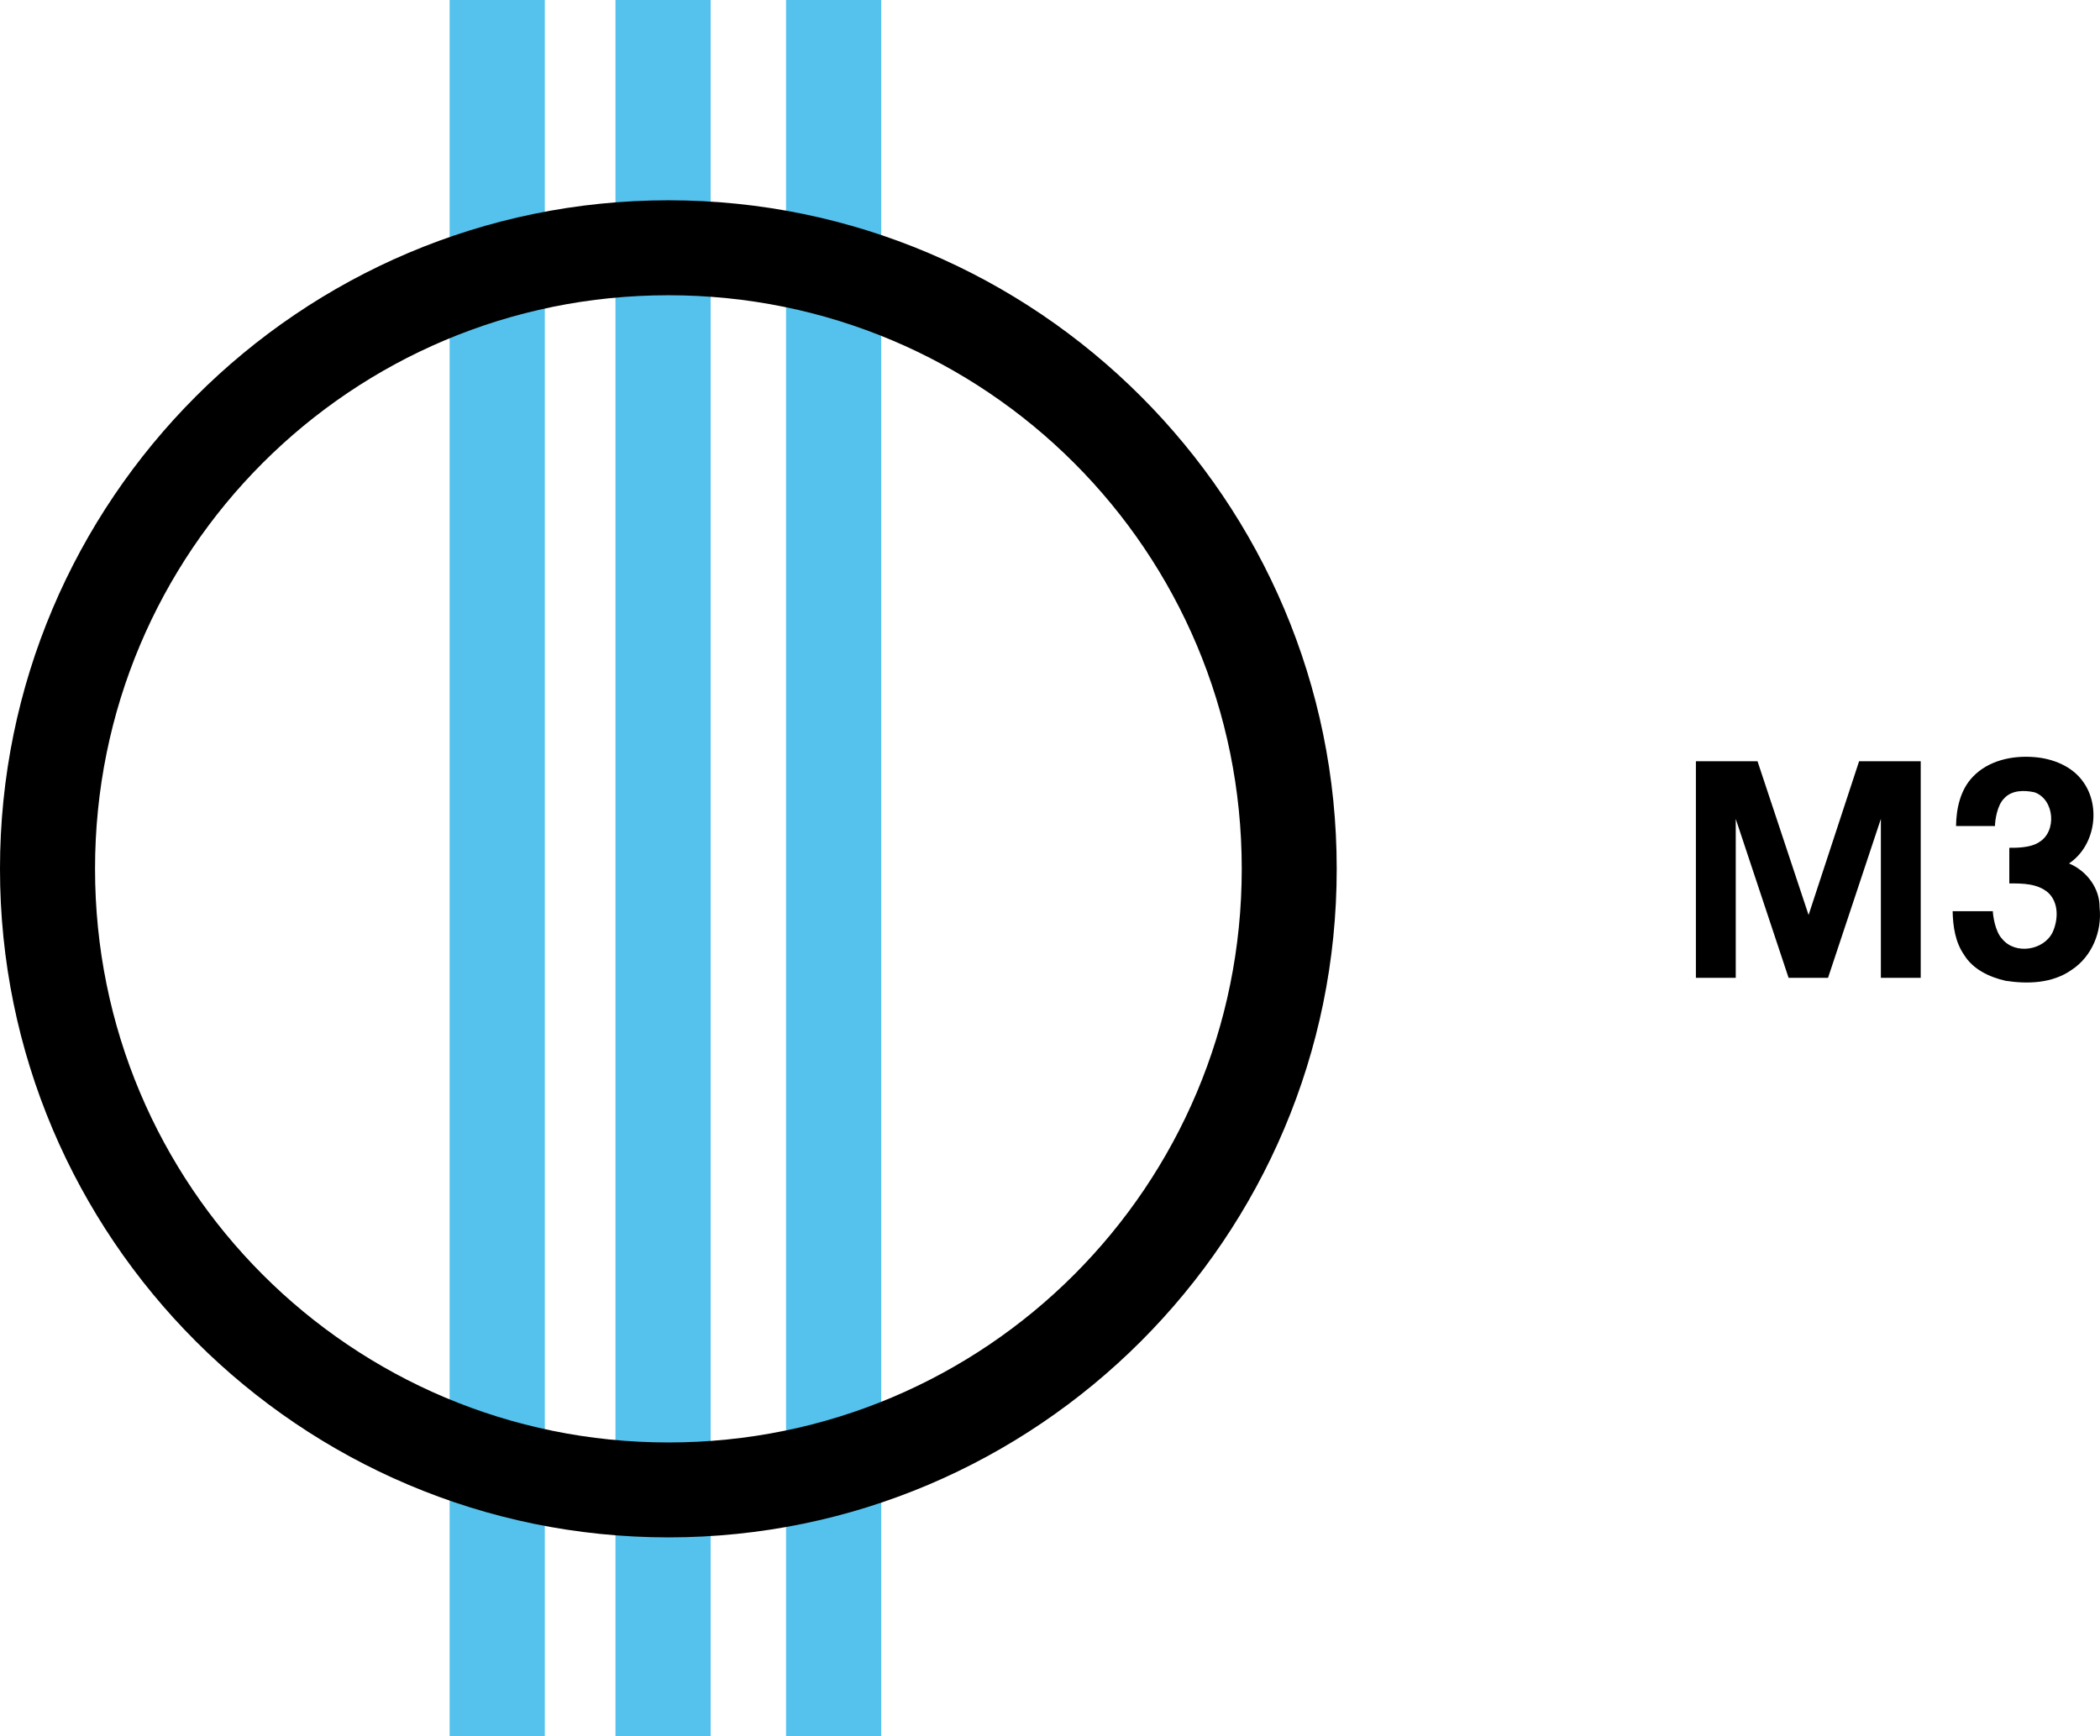 <svg width="447.6pt" height="370.09pt" version="1.1" viewBox="0 0 447.6 370.09" xmlns="http://www.w3.org/2000/svg">
 <path d="m361.47 162.28v46.167h8.492v-33.879l11.264 33.882h8.405l11.264-33.882v33.882h8.492v-46.17h-13.132l-10.768 32.772-10.885-32.772z" stroke-width="2.918"/>
 <path d="m420.52 165.57c3.301-3.449 8.336-4.538 12.954-4.181 4.013 0.289 8.222 1.923 10.581 5.338 3.791 5.324 2.454 13.673-3.059 17.337 3.717 1.56 6.554 5.23 6.514 9.351 0.565 5.096-1.587 10.453-5.923 13.317-4.087 2.904-9.358 3.086-14.131 2.346-3.435-0.787-6.944-2.433-8.833-5.539-1.882-2.716-2.366-6.071-2.433-9.297h8.571c0 0.73 0.45 4.316 1.976 5.896 2.783 3.455 8.914 2.481 10.783-1.439 1.19-2.662 1.324-6.272-0.961-8.396-2.265-1.97-5.452-1.99-8.289-1.976v-7.596c1.174 0 4.41 0.067 6.285-1.163 3.906-2.239 3.381-9.136-0.894-10.662-2.178-0.491-4.88-0.497-6.494 1.297-1.519 1.486-1.95 4.742-1.95 5.889h-8.302c0.054-3.751 0.914-7.737 3.603-10.52z" stroke-width=".672"/>
 <path d="m95.835-3.1674e-4v370.09h20.289v-370.09z" color="#000000" color-rendering="auto" fill="#55c2ed" image-rendering="auto" shape-rendering="auto" solid-color="#000000" stroke-width="2.944" style="font-feature-settings:normal;font-variant-alternates:normal;font-variant-caps:normal;font-variant-ligatures:normal;font-variant-numeric:normal;font-variant-position:normal;isolation:auto;mix-blend-mode:normal;shape-padding:0;text-decoration-color:#000000;text-decoration-line:none;text-decoration-style:solid;text-indent:0;text-transform:none;white-space:normal"/>
 <path d="m167.54-3.1674e-4v370.09h20.289v-370.09z" color="#000000" color-rendering="auto" fill="#55c2ed" image-rendering="auto" shape-rendering="auto" solid-color="#000000" stroke-width="2.944" style="font-feature-settings:normal;font-variant-alternates:normal;font-variant-caps:normal;font-variant-ligatures:normal;font-variant-numeric:normal;font-variant-position:normal;isolation:auto;mix-blend-mode:normal;shape-padding:0;text-decoration-color:#000000;text-decoration-line:none;text-decoration-style:solid;text-indent:0;text-transform:none;white-space:normal"/>
 <path d="m131.18-3.1674e-4v370.09h20.289v-370.09z" color="#000000" color-rendering="auto" fill="#55c2ed" image-rendering="auto" shape-rendering="auto" solid-color="#000000" stroke-width="2.944" style="font-feature-settings:normal;font-variant-alternates:normal;font-variant-caps:normal;font-variant-ligatures:normal;font-variant-numeric:normal;font-variant-position:normal;isolation:auto;mix-blend-mode:normal;shape-padding:0;text-decoration-color:#000000;text-decoration-line:none;text-decoration-style:solid;text-indent:0;text-transform:none;white-space:normal"/>
 <path d="m142.47 42.695c-78.587 0-142.5 63.949-142.47 142.52-0.037 78.598 63.879 142.52 142.47 142.52 78.579 0 142.5-63.963 142.44-142.53 0.057-78.553-63.876-142.51-142.45-142.51zm0 20.244c67.65 0 122.23 54.608 122.2 122.27 0.031 67.638-54.551 122.29-122.2 122.29-67.644 0-122.25-54.653-122.21-122.29-0.035-67.664 54.568-122.27 122.21-122.27z" color="#000000" color-rendering="auto" image-rendering="auto" shape-rendering="auto" solid-color="#000000" stroke-width="2.938" style="font-feature-settings:normal;font-variant-alternates:normal;font-variant-caps:normal;font-variant-ligatures:normal;font-variant-numeric:normal;font-variant-position:normal;isolation:auto;mix-blend-mode:normal;shape-padding:0;text-decoration-color:#000000;text-decoration-line:none;text-decoration-style:solid;text-indent:0;text-transform:none;white-space:normal"/>
</svg>
